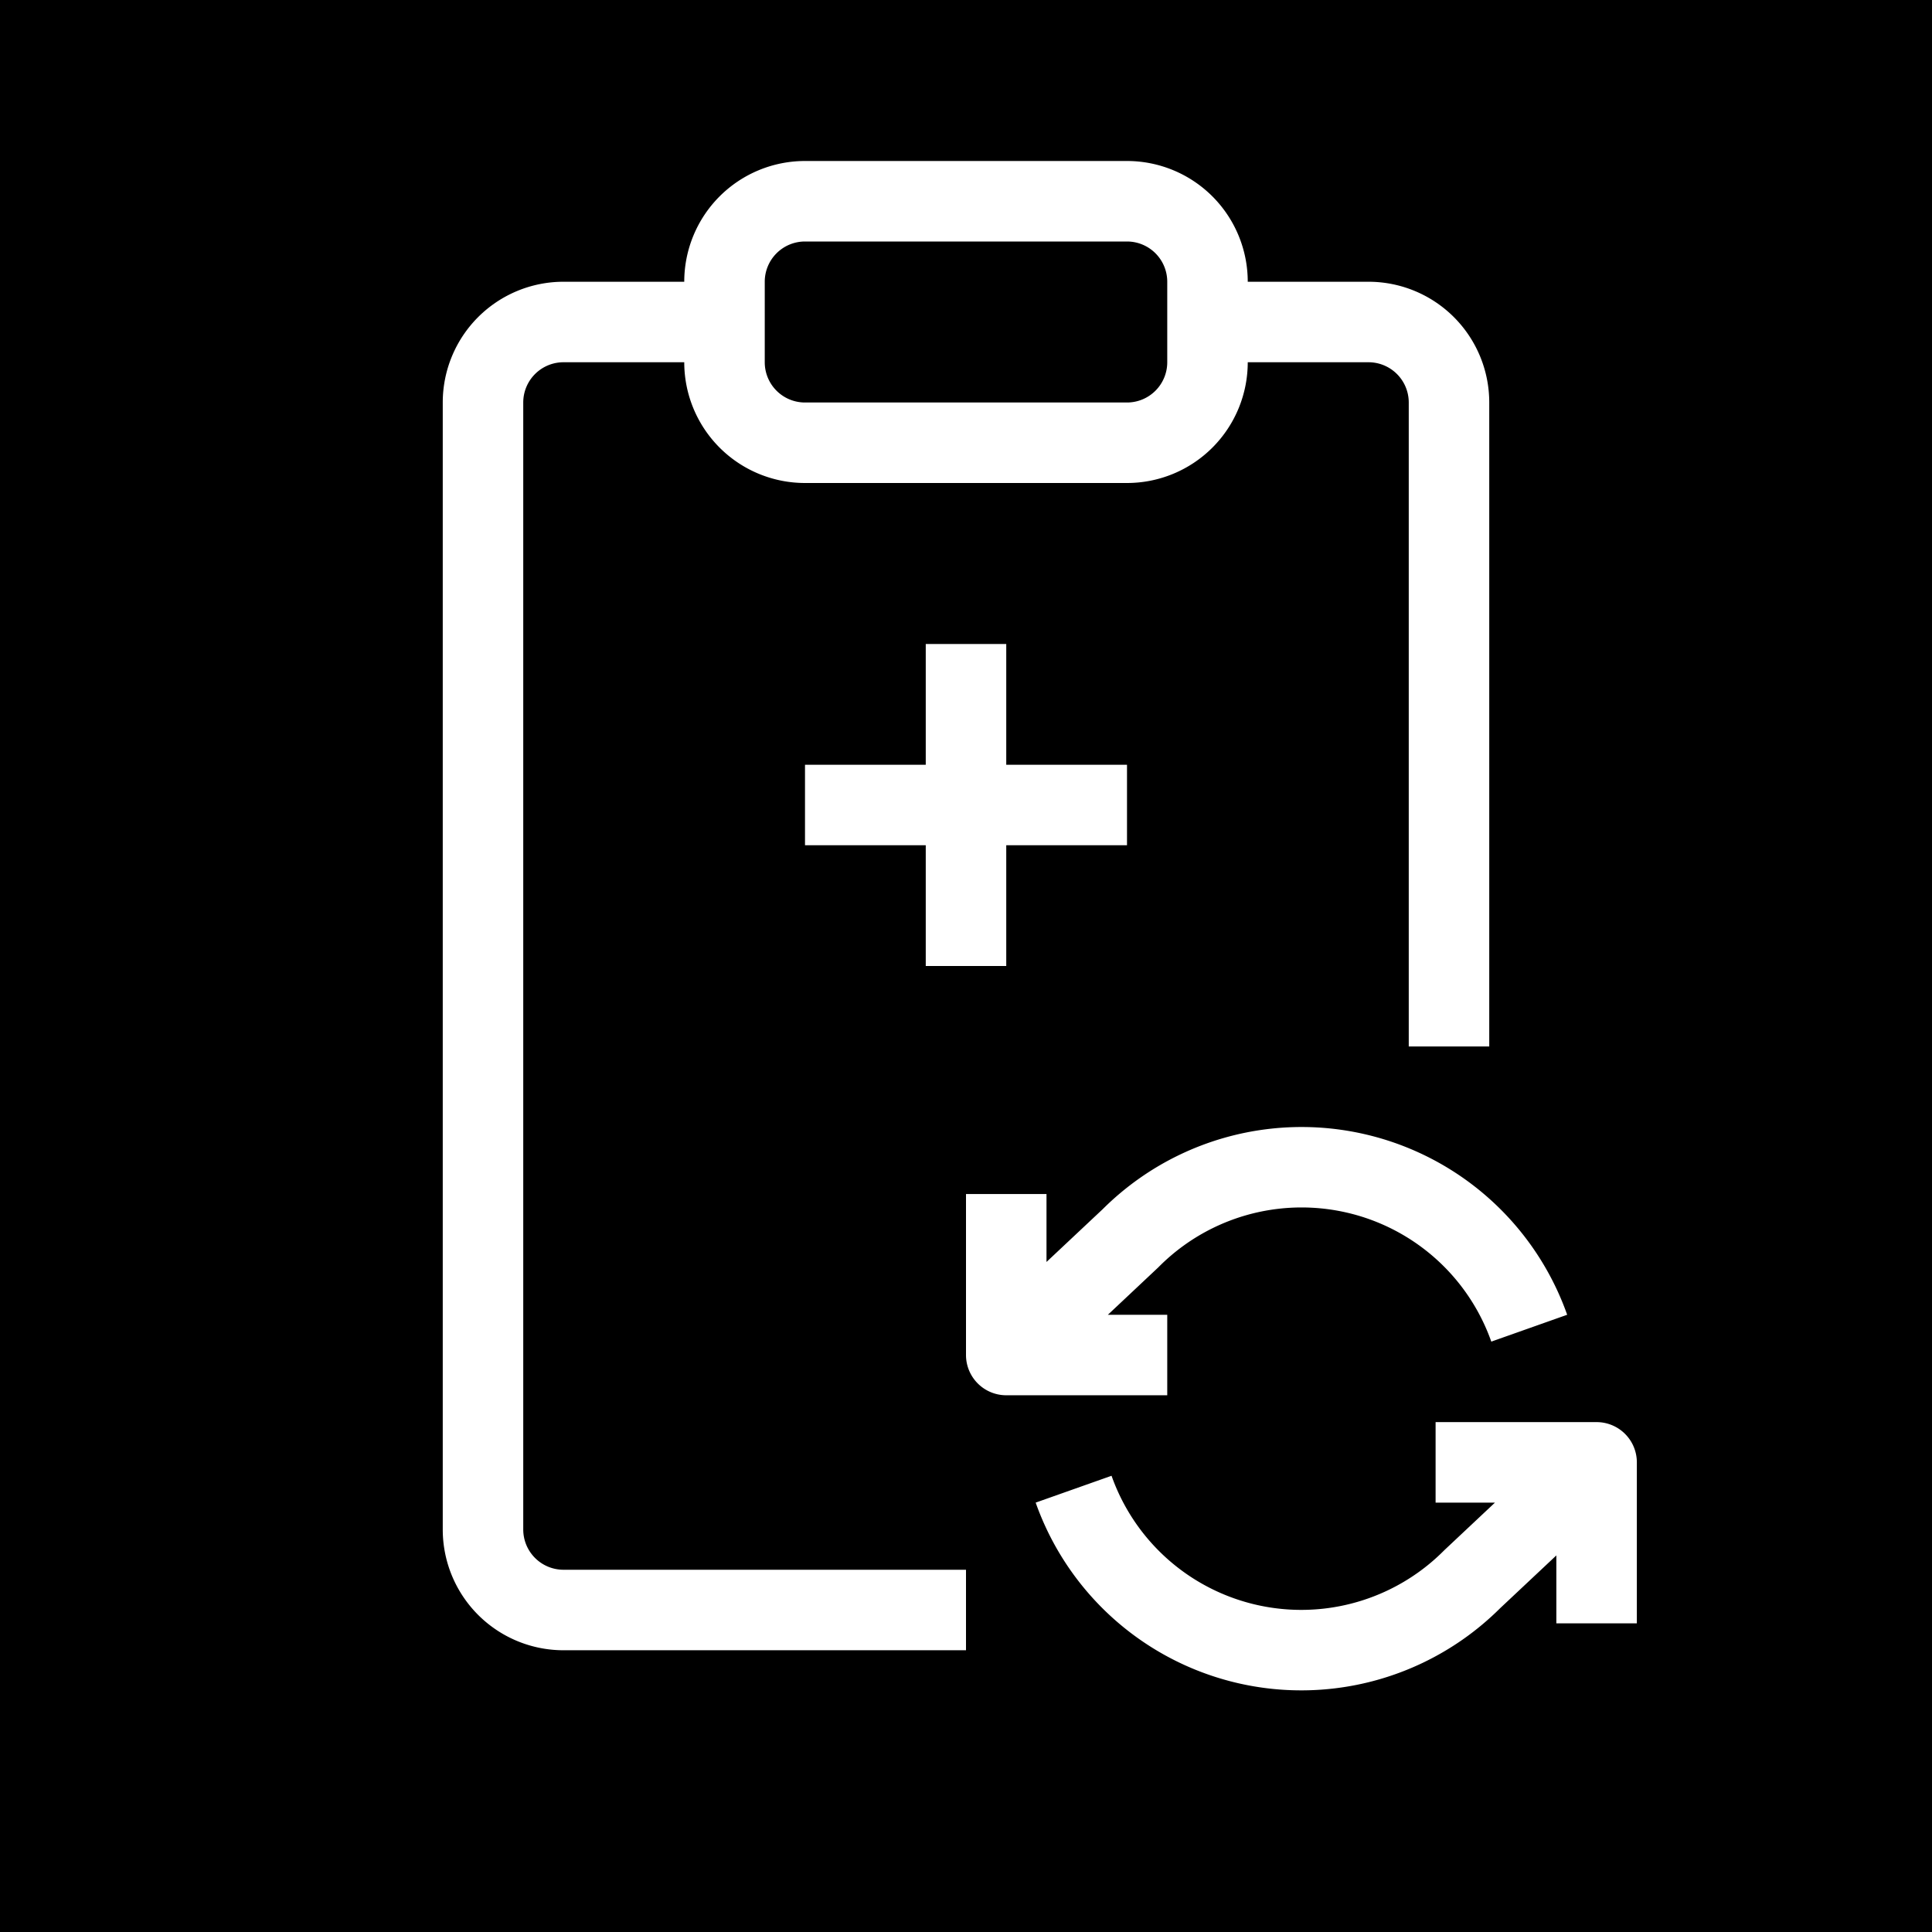 <svg xmlns="http://www.w3.org/2000/svg" width="3em" height="3em" viewBox="0 0 48 48"><g fill="none"><g clip-path="url(#)"><path fill="currentColor" fill-rule="evenodd" d="M48 0H0v48h48zM20 4a3 3 0 0 0-3 3h-3a3 3 0 0 0-3 3v28a3 3 0 0 0 3 3h10v-2H14a1 1 0 0 1-1-1V10a1 1 0 0 1 1-1h3a3 3 0 0 0 3 3h8a3 3 0 0 0 3-3h3a1 1 0 0 1 1 1v16h2V10a3 3 0 0 0-3-3h-3a3 3 0 0 0-3-3zm-1 3a1 1 0 0 1 1-1h8a1 1 0 0 1 1 1v2a1 1 0 0 1-1 1h-8a1 1 0 0 1-1-1zm4 12v-3h2v3h3v2h-3v3h-2v-3h-3v-2zm1 14.665v-4h2v1.688l1.398-1.313a7 7 0 0 1 11.538 2.625l-1.885.667a5 5 0 0 0-8.273-1.845l-1.253 1.178H29v2h-4a1 1 0 0 1-1-1m15.667 1.667h-4v2h1.475l-1.254 1.178l-.022.022a5 5 0 0 1-8.25-1.867l-1.885.667a7 7 0 0 0 11.538 2.625l1.398-1.313v1.688h2v-4a1 1 0 0 0-1-1" clip-rule="evenodd"/></g><defs><clipPath id=""><path d="M0 0h48v48H0z"/></clipPath></defs></g></svg>